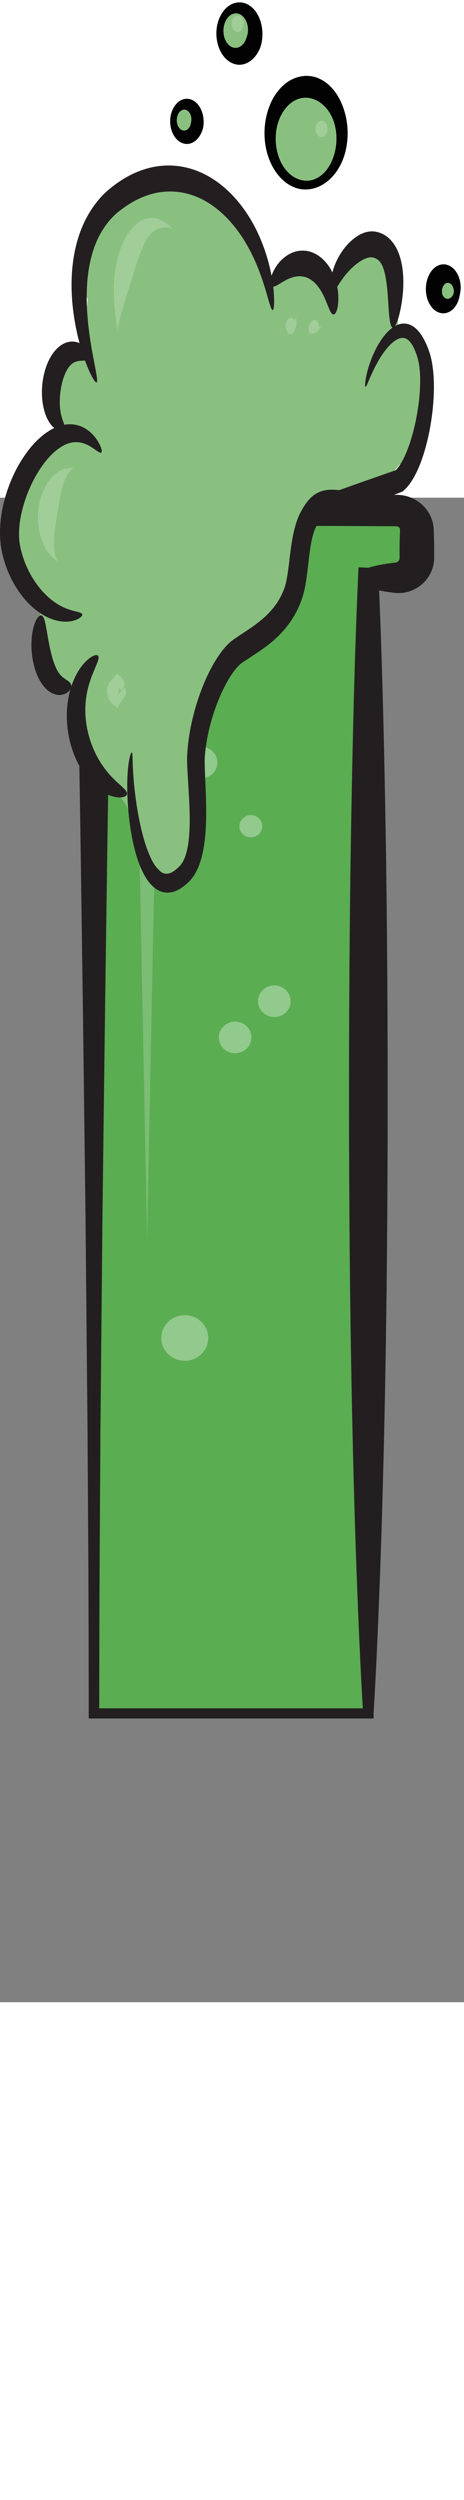 <?xml version="1.0" encoding="UTF-8" standalone="no"?>
<!-- Generator: Adobe Illustrator 16.0.0, SVG Export Plug-In . SVG Version: 6.00 Build 0)  -->

<svg
   xmlns:dc="http://purl.org/dc/elements/1.1/"
   xmlns:cc="http://creativecommons.org/ns#"
   xmlns:rdf="http://www.w3.org/1999/02/22-rdf-syntax-ns#"
   xmlns:svg="http://www.w3.org/2000/svg"
   xmlns="http://www.w3.org/2000/svg"
   xmlns:sodipodi="http://sodipodi.sourceforge.net/DTD/sodipodi-0.dtd"
   xmlns:inkscape="http://www.inkscape.org/namespaces/inkscape"
   version="1.1"
   id="Layer_1"
   x="0px"
   y="0px"
   width="120.922px"
   height="650.396px"
   viewBox="0 0 200.922 650.396"
   enable-background="new 0 0 200.922 387.396"
   xml:space="preserve"
   inkscape:version="0.48.4 r9939"
   sodipodi:docname="04 Green.svg"><rect x="0" y="0" width="200.922" height="650.396" fill="#808080" stroke="none"/><defs
     id="defs113" /><sodipodi:namedview
     pagecolor="#ffffff"
     bordercolor="#666666"
     borderopacity="1"
     objecttolerance="10"
     gridtolerance="10"
     guidetolerance="10"
     inkscape:pageopacity="0"
     inkscape:pageshadow="2"
     inkscape:window-width="640"
     inkscape:window-height="480"
     id="namedview111"
     showgrid="false"
     inkscape:zoom="0.59823472"
     inkscape:cx="71.413002"
     inkscape:cy="354.26999"
     inkscape:window-x="75"
     inkscape:window-y="34"
     inkscape:window-maximized="0"
     inkscape:current-layer="Layer_1" /><g
     id="g3"
     transform="matrix(1.386,0,0,1.893,7.7159514e-4,-218.887)"><ellipse
       enable-background="new    "
       cx="78.37"
       cy="244.099"
       rx="7.337"
       ry="5.211"
       id="ellipse5"
       d="m 85.707,244.099 c 0,2.878 -3.285,5.211 -7.337,5.211 -4.052,0 -7.337,-2.333 -7.337,-5.211 0,-2.878 3.285,-5.211 7.337,-5.211 4.052,0 7.337,2.333 7.337,5.211 z"
       sodipodi:cx="78.370003"
       sodipodi:cy="244.099"
       sodipodi:rx="7.3369999"
       sodipodi:ry="5.211"
       style="opacity:0.34;fill:#ffffff" /><path
       d="M 123.855,118.568 H 20.589 c -3.526,0 -6.385,2.029 -6.385,4.534 v 6.274 c 0,2.504 2.859,4.534 6.385,4.534 h 8.771 v 259.345 h 85.722 V 133.911 h 8.772 c 3.523,0 6.382,-2.03 6.382,-4.534 v -6.274 c 0.003,-2.505 -2.857,-4.535 -6.381,-4.535 z"
       id="path7"
       inkscape:connector-curvature="0"
       style="fill:#5aad51" /><rect
       x="31.479"
       y="161.635"
       width="83.954"
       height="217.083"
       id="rect9"
       style="fill:#5aad51" /><path
       d="m 135.623,126.01 -0.052,-1.67 -0.032,-0.835 -0.02,-0.515 -0.017,-0.208 -0.05,-0.455 c -0.313,-2.052 -1.731,-3.953 -3.85,-5.278 -2.107,-1.329 -4.944,-2.095 -7.746,-2.066 l -17.614,0.063 c -5.872,0.014 -11.746,0.02 -17.619,0.082 -5.872,0.066 -11.744,0.155 -17.615,0.303 -5.872,0.144 -11.746,0.432 -17.618,0.731 -5.873,0.308 -11.744,0.63 -17.616,0.809 -2.937,0.089 -5.872,0.147 -8.81,0.166 -1.465,0.011 -2.936,0.018 -4.404,0.007 l -2.253,-0.005 c -1.001,0.013 -1.945,0.144 -2.86,0.394 -1.818,0.496 -3.388,1.438 -4.386,2.648 -0.499,0.605 -0.84,1.277 -1.031,1.972 -0.096,0.335 -0.144,0.729 -0.162,1.028 l -0.055,0.783 c -0.066,1.042 -0.181,2.084 -0.274,3.126 -0.044,0.521 -0.119,1.042 -0.176,1.564 l -0.044,0.392 -0.023,0.195 -0.014,0.1 v 0.022 c -0.002,-0.037 -0.002,0.081 -0.002,0.081 l -0.005,0.045 c -0.003,0.073 -0.012,0.12 -0.015,0.209 l 0.011,0.332 c 0.014,0.198 0.028,0.385 0.064,0.577 0.25,1.537 1.298,3.028 2.922,4.154 0.82,0.558 1.777,1.03 2.845,1.382 1.065,0.347 2.234,0.565 3.425,0.647 1.108,0.112 2.202,0.231 3.294,0.358 0.557,20.534 1.021,41.067 1.434,61.6 l 0.625,32.418 0.558,32.418 0.275,16.21 0.211,16.206 0.421,32.418 0.272,32.419 0.074,16.209 0.032,16.209 0.004,1.161 h 1.633 85.722 1.637 v -1.161 -10e-4 c 0.915,-10.808 1.472,-21.612 2.049,-32.417 0.531,-10.806 0.949,-21.613 1.273,-32.419 0.676,-21.61 0.968,-43.224 1.051,-64.837 0.077,-21.611 -0.05,-43.223 -0.453,-64.834 -0.446,-20.649 -1.014,-41.297 -2.191,-61.947 0.448,0.066 0.898,0.138 1.347,0.195 0.786,0.101 1.568,0.186 2.354,0.261 0.839,0.058 1.351,0.175 2.848,0.151 2.809,-0.087 5.587,-1.005 7.532,-2.493 0.984,-0.738 1.77,-1.615 2.306,-2.571 0.533,-0.948 0.809,-2.011 0.812,-2.988 0,-1.116 0.013,-2.231 -0.024,-3.345 z m -10.717,-1.67 -0.052,1.67 c -0.034,1.114 -0.025,2.229 -0.02,3.344 0.003,0.135 0.003,0.187 -0.022,0.282 -0.021,0.086 -0.068,0.175 -0.137,0.265 -0.149,0.176 -0.352,0.336 -0.67,0.469 -0.068,0.064 -1.128,0.121 -1.858,0.199 -0.785,0.075 -1.567,0.158 -2.354,0.258 -1.568,0.201 -3.141,0.446 -4.707,0.802 h -0.006 l -3.074,-0.099 -0.146,2.382 c -1.292,21.611 -1.873,43.224 -2.341,64.835 -0.403,21.611 -0.53,43.225 -0.454,64.834 0.087,21.615 0.376,43.227 1.054,64.837 0.323,10.806 0.742,21.613 1.274,32.419 0.555,10.418 1.101,20.836 1.958,31.255 H 31 l 0.032,-15.045 0.075,-16.209 0.271,-32.419 L 31.8,296 l 0.211,-16.207 0.274,-16.21 0.558,-32.418 0.624,-32.418 c 0.435,-21.611 0.918,-43.224 1.516,-64.835 l 0.107,-3.914 -5.732,-0.08 0,0 c -2.927,0.48 -5.897,0.818 -8.784,1.115 -0.548,0.146 -1.213,0.142 -1.838,-0.078 -0.629,-0.21 -1.166,-0.621 -1.44,-1.138 -0.038,-0.062 -0.069,-0.134 -0.093,-0.195 -0.008,-0.019 -0.02,-0.039 -0.032,-0.059 -0.012,-0.04 -0.02,-0.124 -0.029,-0.181 l -0.009,-0.049 c 0,-0.019 0,0.083 0,0.027 l -0.003,-0.022 -0.011,-0.1 -0.026,-0.195 -0.043,-0.392 c -0.058,-0.521 -0.13,-1.043 -0.176,-1.564 -0.093,-1.042 -0.208,-2.083 -0.275,-3.126 l -0.055,-0.783 c -0.019,-0.223 -0.025,-0.35 -0.008,-0.53 0.035,-0.335 0.173,-0.663 0.377,-0.975 0.413,-0.618 1.161,-1.146 2.078,-1.418 0.442,-0.143 0.963,-0.224 1.424,-0.247 l 0.226,-0.007 0.274,-0.002 0.551,-0.002 1.1,-0.002 c 1.469,-0.012 2.938,-0.003 4.404,0.005 2.937,0.019 5.872,0.077 8.81,0.166 5.872,0.181 11.744,0.503 17.617,0.809 5.872,0.3 11.744,0.588 17.616,0.733 5.872,0.148 11.745,0.236 17.617,0.301 5.872,0.063 11.744,0.07 17.616,0.082 l 17.617,0.065 c 0.34,0.023 0.623,0.111 0.84,0.29 0.207,0.168 0.293,0.392 0.271,0.562 l -0.068,1.332 z"
       id="path11"
       inkscape:connector-curvature="0"
       style="fill:#231f20" /><ellipse
       enable-background="new    "
       cx="78.366"
       cy="190.648"
       rx="3.584"
       ry="2.544"
       id="ellipse13"
       d="m 81.95,190.648 c 0,1.405 -1.605,2.544 -3.584,2.544 -1.979,0 -3.584,-1.139 -3.584,-2.544 0,-1.405 1.605,-2.544 3.584,-2.544 1.979,0 3.584,1.139 3.584,2.544 z"
       sodipodi:cx="78.365997"
       sodipodi:cy="190.64799"
       sodipodi:rx="3.5840001"
       sodipodi:ry="2.5439999"
       style="opacity:0.34;fill:#ffffff" /><ellipse
       enable-background="new    "
       cx="85.707"
       cy="230.613"
       rx="5.091"
       ry="3.615"
       id="ellipse15"
       d="m 90.798,230.613 c 0,1.997 -2.279,3.615 -5.091,3.615 -2.812,0 -5.091,-1.618 -5.091,-3.615 0,-1.997 2.279,-3.615 5.091,-3.615 2.812,0 5.091,1.618 5.091,3.615 z"
       sodipodi:cx="85.707001"
       sodipodi:cy="230.61301"
       sodipodi:rx="5.0910001"
       sodipodi:ry="3.615"
       style="opacity:0.34;fill:#ffffff" /><path
       enable-background="new    "
       d="m 73.453,235.272 c 2.813,0 5.093,1.618 5.093,3.615 0,1.996 -2.28,3.614 -5.093,3.614 -2.809,0 -5.088,-1.618 -5.088,-3.614 0,-1.996 2.279,-3.615 5.088,-3.615 z"
       id="path17"
       inkscape:connector-curvature="0"
       style="opacity:0.34;fill:#ffffff" /><ellipse
       enable-background="new    "
       cx="62.812"
       cy="176.099"
       rx="5.092"
       ry="3.615"
       id="ellipse19"
       d="m 67.904,176.099 c 0,1.997 -2.28,3.615 -5.092,3.615 -2.812,0 -5.092,-1.618 -5.092,-3.615 0,-1.997 2.28,-3.615 5.092,-3.615 2.812,0 5.092,1.618 5.092,3.615 z"
       sodipodi:cx="62.812"
       sodipodi:cy="176.099"
       sodipodi:rx="5.092"
       sodipodi:ry="3.615"
       style="opacity:0.34;fill:#ffffff" /><g
       id="g21"
       style="opacity:0.2"><polygon
         points="50.185,129.506 45.96,284.981 41.735,129.506 "
         id="polygon23"
         style="fill:#ffffff" /></g><ellipse
       enable-background="new    "
       cx="57.722"
       cy="307.524"
       rx="7.339"
       ry="5.211"
       id="ellipse25"
       d="m 65.061,307.524 c 0,2.878 -3.286,5.211 -7.339,5.211 -4.053,0 -7.339,-2.333 -7.339,-5.211 0,-2.878 3.286,-5.211 7.339,-5.211 4.053,0 7.339,2.333 7.339,5.211 z"
       sodipodi:cx="57.722"
       sodipodi:cy="307.52399"
       sodipodi:rx="7.3390002"
       sodipodi:ry="5.211"
       style="opacity:0.34;fill:#ffffff" /></g><g
     id="g27"
     transform="matrix(1.386,0,0,1.893,7.7159514e-4,-218.887)"><path
       d="m 131.59,82.999 c -0.286,-1.004 -1.077,-1.725 -2,-2.031 -0.346,-0.474 -0.862,-0.857 -1.588,-1.061 -0.881,-1.074 -2.135,-1.261 -3.209,-0.874 -0.254,-0.066 -0.508,-0.13 -0.763,-0.191 0.753,-6.528 0.57,-13.188 -2.743,-19.059 -1.289,-2.284 -4.371,-1.7 -5.354,0.419 -3.979,-3.895 -9.316,0.709 -11.855,3.974 -0.469,0.602 -0.695,1.242 -0.744,1.862 -1.502,-1.325 -3.193,-2.027 -5.506,-2.528 C 93.039,62.472 87.742,62.963 83.787,65.683 82.984,62.372 81.098,59.44 78.32,57.176 77.916,56.846 77.437,56.64 76.937,56.539 76.719,56.122 76.517,55.7 76.289,55.284 75.676,54.169 74.766,53.733 73.863,53.762 69.707,47.428 64.269,42.392 56.4,44.906 c -0.098,0.031 -0.184,0.071 -0.275,0.109 -9.271,-1.858 -21.572,1.002 -25.053,9.356 -4.121,3.605 -6.738,8.705 -4.766,14.225 0.201,0.564 0.535,1.027 0.941,1.382 0.047,0.167 0.1,0.333 0.152,0.5 -0.705,3.627 -0.619,8.375 0.604,12.023 -0.107,0.176 -0.215,0.352 -0.324,0.526 -2.025,-0.196 -4.295,0.647 -5.994,1.681 -0.725,0.44 -1.148,1.087 -1.328,1.785 -3.604,3.15 -3.689,8.914 0.221,12.927 0.031,0.032 0.064,0.057 0.098,0.088 -1.008,1.124 -2.031,2.234 -3.078,3.322 -1.902,1.979 -3.77,3.955 -5.494,6.021 -0.857,-0.162 -1.779,0.05 -2.525,0.827 -1.779,1.854 -2.77,4.089 -3.25,6.479 -0.422,1.236 -0.76,2.511 -1.021,3.844 -0.15,0.762 -0.057,1.421 0.188,1.969 -0.074,0.164 -0.137,0.34 -0.188,0.531 -0.906,3.378 0.275,6.046 2.334,8.235 -0.656,0.848 -0.838,1.982 -0.033,3.077 0.916,1.243 4.141,3.389 5.953,5.302 -0.361,0.339 -0.631,0.798 -0.754,1.386 -0.65,3.109 -0.533,5.665 0.312,7.906 -1.266,4.126 -0.334,9.128 4.318,10.408 1.293,0.355 2.574,0.06 3.809,-0.311 0.322,-0.096 0.619,-0.155 0.9,-0.186 1.613,1.968 2.803,4.174 3.877,6.462 -0.381,2.598 0.672,5.798 2.588,8.151 -1.176,7.754 11.59,9.213 12.088,16.367 0.078,1.136 0.816,2.141 1.766,2.666 1.623,3.562 3.898,6.743 7.273,8.497 0.49,0.781 1.336,1.337 2.461,1.337 h 2 c 1.627,0 2.67,-1.294 2.9,-2.674 0.955,-0.232 1.771,-0.884 1.992,-2.028 0.438,-2.272 0.596,-4.482 0.607,-6.798 0.002,-0.492 -0.117,-0.922 -0.309,-1.299 -0.178,-8.426 -1.186,-17.539 1.674,-25.135 0.342,-0.389 0.523,-0.87 0.57,-1.385 0.527,-1.163 1.156,-2.285 1.908,-3.358 0.129,-0.176 0.254,-0.355 0.387,-0.528 0.061,-0.081 0.125,-0.162 0.188,-0.243 0.383,-0.486 0.779,-0.965 1.203,-1.43 0.064,-0.072 0.107,-0.147 0.164,-0.221 1.77,-1.489 5.143,-2.225 7.229,-3.257 2.152,-1.065 4.031,-2.857 5.85,-4.401 6.933,-5.884 11.974,-12.554 14.369,-21.375 0.701,-2.586 1.174,-5.243 2.576,-7.563 1.947,-3.225 6.943,-4.218 10.289,-4.97 6.998,-1.577 13.926,-2.064 19.008,-7.02 0.143,-0.063 0.279,-0.132 0.408,-0.223 1.162,-0.831 1.641,-1.554 1.865,-2.73 1.215,-0.381 2.121,-1.552 2.121,-2.86 0,-0.334 -0.068,-0.649 -0.17,-0.948 0.686,-1.308 1.211,-2.762 1.572,-4.302 1.93,-4.185 2.453,-8.911 0.989,-14.051 z"
       id="path29"
       inkscape:connector-curvature="0"
       style="fill:#89c080" /><g
       id="g31"><path
         d="m 114.196,90.297 c -0.188,-0.053 -0.198,-0.888 0.216,-2.388 0.422,-1.492 1.252,-3.656 2.948,-6.138 0.859,-1.232 1.933,-2.554 3.441,-3.769 0.758,-0.6 1.633,-1.177 2.697,-1.6 1.055,-0.421 2.35,-0.676 3.709,-0.461 1.357,0.199 2.658,0.885 3.658,1.775 1.014,0.892 1.793,1.954 2.453,3.065 0.629,1.061 1.248,2.401 1.578,3.742 0.352,1.339 0.537,2.704 0.621,4.086 0.162,2.763 -0.07,5.601 -0.601,8.496 -0.539,2.892 -1.369,5.85 -2.674,8.818 -0.662,1.481 -1.437,2.969 -2.463,4.424 -0.513,0.727 -1.095,1.444 -1.779,2.133 -0.349,0.344 -0.724,0.679 -1.133,1 l -0.404,0.293 -0.463,0.312 c -0.147,0.123 -0.326,0.176 -0.51,0.221 l -0.539,0.154 -9.502,2.699 -4.929,1.388 -2.508,0.703 -0.695,0.195 c -0.414,0.085 -0.815,0.308 -1.248,0.206 l -0.916,-0.067 -0.59,-0.026 c -1.576,-0.056 -2.91,0.104 -3.703,0.58 -0.424,0.237 -0.844,0.593 -1.305,1.112 -0.227,0.258 -0.459,0.551 -0.69,0.867 -0.113,0.156 -0.228,0.299 -0.298,0.421 -0.069,0.114 -0.147,0.239 -0.229,0.396 -0.647,1.178 -1.096,2.73 -1.438,4.414 -0.344,1.692 -0.588,3.524 -0.922,5.471 -0.361,1.938 -0.718,4.062 -1.845,6.311 -1.022,2.037 -2.407,3.872 -4,5.437 -3.202,3.141 -6.955,5.107 -10.424,6.794 l -2.562,1.224 -1.229,0.598 c -0.227,0.112 -0.357,0.177 -0.494,0.254 -0.141,0.08 -0.285,0.165 -0.43,0.261 -1.174,0.762 -2.346,1.92 -3.391,3.172 -2.098,2.54 -3.797,5.505 -5.09,8.515 -1.287,3.017 -2.176,6.133 -2.492,9.135 -0.168,1.232 -0.016,2.957 0.053,4.548 l 0.264,4.89 c 0.129,3.267 0.146,6.522 -0.354,9.771 -0.256,1.622 -0.646,3.251 -1.322,4.836 -0.664,1.576 -1.674,3.133 -3.076,4.319 -0.344,0.294 -0.734,0.573 -1.064,0.782 -0.295,0.193 -0.619,0.407 -0.977,0.609 -0.695,0.402 -1.438,0.756 -2.232,1.027 -1.57,0.555 -3.449,0.715 -5.137,0.225 -1.693,-0.475 -3.037,-1.467 -4.045,-2.502 -1.018,-1.049 -1.76,-2.174 -2.375,-3.28 -1.215,-2.222 -1.938,-4.4 -2.488,-6.439 -1.07,-4.089 -1.41,-7.664 -1.502,-10.583 -0.078,-2.921 0.148,-5.196 0.477,-6.715 0.328,-1.526 0.76,-2.265 0.953,-2.209 0.205,0.056 0.182,0.842 0.252,2.313 0.066,1.471 0.219,3.642 0.645,6.405 0.434,2.753 1.102,6.129 2.381,9.804 0.648,1.824 1.457,3.736 2.568,5.481 1.088,1.729 2.611,3.303 4.203,3.619 0.787,0.169 1.627,0.079 2.555,-0.293 0.459,-0.186 0.932,-0.434 1.402,-0.736 0.23,-0.146 0.473,-0.32 0.746,-0.519 0.244,-0.17 0.408,-0.306 0.588,-0.472 1.41,-1.284 2.215,-3.675 2.523,-6.364 0.318,-2.701 0.229,-5.68 0.012,-8.788 l -0.393,-4.81 c -0.066,-0.829 -0.133,-1.672 -0.18,-2.547 -0.023,-0.448 -0.043,-0.862 -0.051,-1.366 -0.012,-0.562 0.039,-1.063 0.068,-1.511 0.312,-3.719 1.291,-7.34 2.711,-10.838 1.439,-3.492 3.295,-6.887 5.838,-10.041 1.291,-1.568 2.732,-3.094 4.676,-4.4 0.242,-0.162 0.498,-0.319 0.764,-0.47 0.27,-0.154 0.559,-0.301 0.75,-0.397 l 1.299,-0.644 2.541,-1.233 c 3.318,-1.622 6.455,-3.358 8.826,-5.7 1.182,-1.162 2.15,-2.462 2.857,-3.856 0.633,-1.19 0.996,-2.877 1.318,-4.651 0.317,-1.786 0.579,-3.685 0.995,-5.647 0.427,-1.958 0.974,-4.022 2.107,-6.062 0.137,-0.247 0.297,-0.513 0.475,-0.784 0.173,-0.268 0.345,-0.484 0.5,-0.694 0.313,-0.416 0.652,-0.835 1.033,-1.253 0.75,-0.832 1.711,-1.687 2.875,-2.311 1.16,-0.633 2.424,-0.96 3.549,-1.104 1.14,-0.148 2.177,-0.141 3.164,-0.098 l 0.729,0.045 0.358,0.028 c 0.054,0.004 0.025,0.004 0.041,0.005 0.013,0.004 0.021,0.001 0.033,0.001 l 0.569,-0.148 2.521,-0.657 4.957,-1.284 9.525,-2.443 c 0.023,-0.006 0.051,-0.002 0.07,-0.016 l 0.03,-0.014 c -0.002,0.002 0.007,-0.002 0.078,-0.053 0.222,-0.161 0.442,-0.346 0.662,-0.549 0.438,-0.413 0.864,-0.894 1.262,-1.421 0.8,-1.053 1.49,-2.258 2.095,-3.493 1.205,-2.482 2.063,-5.108 2.655,-7.661 0.587,-2.558 0.906,-5.075 0.894,-7.411 -0.006,-1.166 -0.103,-2.287 -0.307,-3.311 -0.195,-1.033 -0.525,-1.878 -0.998,-2.833 -0.898,-1.811 -2.101,-3.101 -3.375,-3.377 -1.281,-0.343 -2.843,0.239 -4.117,1.076 -1.295,0.842 -2.381,1.89 -3.283,2.895 -1.805,2.031 -2.926,3.9 -3.672,5.164 -0.737,1.274 -1.115,1.982 -1.324,1.922 z"
         id="path33"
         inkscape:connector-curvature="0"
         style="fill:#231f20" /></g><g
       id="g35"><path
         d="m 39.697,183.297 c -0.068,0.4 -0.721,0.712 -1.9,0.776 -1.172,0.06 -2.879,-0.146 -4.857,-0.907 -1.971,-0.755 -4.203,-2.078 -6.229,-4.085 -2.021,-1.996 -3.834,-4.678 -4.891,-7.866 -1.061,-3.181 -1.205,-6.536 -0.553,-9.414 0.631,-2.893 2.008,-5.237 3.432,-6.839 1.432,-1.616 2.881,-2.547 3.953,-3.016 1.084,-0.462 1.805,-0.476 2.045,-0.15 0.533,0.697 -1.066,2.537 -2.488,5.55 -0.701,1.507 -1.307,3.319 -1.49,5.369 -0.195,2.042 0.039,4.322 0.799,6.614 0.76,2.292 1.953,4.344 3.285,6.035 1.336,1.698 2.809,3.034 4.154,4.071 2.701,2.063 4.885,3.005 4.74,3.862 z"
         id="path37"
         inkscape:connector-curvature="0"
         style="fill:#231f20" /></g><g
       id="g39"><path
         d="m 13.172,142.592 c 0.711,0.422 0.969,1.544 1.402,3.298 0.418,1.737 0.936,4.172 1.828,6.417 0.445,1.115 0.941,2.021 1.432,2.682 0.49,0.666 0.988,1.133 1.592,1.527 1.209,0.778 2.641,1.112 2.826,1.936 0.098,0.396 -0.105,0.87 -0.68,1.325 -0.572,0.439 -1.545,0.881 -2.928,0.908 -1.365,0.041 -3.141,-0.488 -4.582,-1.655 -1.457,-1.148 -2.543,-2.771 -3.23,-4.492 -1.354,-3.473 -1.176,-6.713 -0.49,-8.953 0.354,-1.121 0.863,-2.001 1.398,-2.523 0.539,-0.531 1.072,-0.662 1.432,-0.47 z"
         id="path41"
         inkscape:connector-curvature="0"
         style="fill:#231f20" /></g><g
       id="g43"><path
         d="m 31.697,105.297 c -0.32,0.293 -1.273,-0.311 -2.883,-1.095 -1.6,-0.775 -3.949,-1.61 -6.748,-1.108 -2.787,0.455 -5.988,2.279 -8.826,5.2 -2.822,2.898 -5.391,6.863 -6.641,11.253 -0.619,2.166 -0.812,4.384 -0.52,6.182 0.365,1.93 1.186,3.892 2.203,5.571 2.057,3.411 4.9,5.925 7.541,7.501 2.658,1.6 5.137,2.276 6.908,2.622 1.777,0.345 2.879,0.45 2.965,0.875 0.084,0.381 -0.891,1.078 -2.959,1.461 -2.045,0.375 -5.23,0.283 -8.768,-1.142 -3.514,-1.406 -7.363,-4.088 -10.312,-8.287 -1.463,-2.111 -2.688,-4.547 -3.344,-7.458 -0.604,-3.073 -0.287,-6.08 0.506,-8.944 1.652,-5.708 4.902,-10.285 8.613,-13.643 3.707,-3.341 8.205,-5.413 12.314,-5.42 2.035,-0.025 3.871,0.458 5.289,1.151 1.428,0.691 2.459,1.553 3.184,2.323 1.437,1.566 1.767,2.703 1.478,2.958 z"
         id="path45"
         inkscape:connector-curvature="0"
         style="fill:#231f20" /></g><g
       id="g47"><path
         d="m 28.197,83.797 c -0.219,0.361 -0.752,0.477 -1.482,0.517 -0.727,0.039 -1.67,0.002 -2.59,0.167 -0.934,0.16 -1.736,0.521 -2.469,1.186 -0.736,0.662 -1.469,1.727 -2.016,3.08 -0.543,1.352 -0.842,2.801 -0.934,4.085 -0.094,1.293 0.021,2.411 0.234,3.3 0.207,0.899 0.545,1.599 0.852,2.193 0.303,0.591 0.543,1.075 0.404,1.472 -0.131,0.379 -0.658,0.657 -1.59,0.54 -0.91,-0.108 -2.24,-0.734 -3.314,-2.042 -2.209,-2.614 -3.002,-7.327 -1.215,-11.796 0.896,-2.227 2.453,-4.256 4.531,-5.445 1.027,-0.591 2.154,-0.944 3.209,-1.043 1.055,-0.112 2.018,0.027 2.816,0.258 1.604,0.482 2.572,1.295 3.113,1.951 0.543,0.669 0.66,1.232 0.451,1.577 z"
         id="path49"
         inkscape:connector-curvature="0"
         style="fill:#231f20" /></g><g
       id="g51"><path
         d="m 85.196,72.797 c -0.426,0.062 -0.969,-1.455 -2,-4.045 C 82.156,66.179 80.563,62.498 77.699,58.637 74.856,54.8 70.638,50.794 65.006,48.264 59.422,45.705 52.44,44.847 45.594,46.7 c -1.709,0.45 -3.365,1.047 -4.951,1.755 -0.793,0.354 -1.568,0.738 -2.326,1.144 -0.744,0.399 -1.537,0.856 -2.158,1.261 -2.641,1.768 -4.779,4.088 -6.201,6.644 -1.439,2.562 -2.229,5.363 -2.594,8.081 -0.363,2.724 -0.326,5.364 -0.115,7.773 0.439,4.837 1.502,8.751 2.207,11.467 0.727,2.718 1.123,4.281 0.742,4.472 -0.357,0.181 -1.469,-1.035 -2.904,-3.593 -1.41,-2.56 -3.186,-6.474 -4.242,-11.738 -0.518,-2.628 -0.836,-5.603 -0.641,-8.852 0.199,-3.235 0.945,-6.783 2.66,-10.192 1.705,-3.416 4.385,-6.55 7.795,-8.93 0.902,-0.616 1.709,-1.092 2.598,-1.593 0.877,-0.49 1.783,-0.953 2.713,-1.38 1.863,-0.856 3.832,-1.579 5.883,-2.12 4.102,-1.092 8.332,-1.384 12.326,-0.922 3.998,0.454 7.744,1.645 11.012,3.303 6.582,3.326 11.123,8.38 13.842,13.02 2.75,4.681 3.823,8.95 4.217,11.865 0.377,2.939 0.133,4.579 -0.261,4.632 z"
         id="path53"
         inkscape:connector-curvature="0"
         style="fill:#231f20" /></g><g
       id="g55"><path
         d="m 104.196,73.797 c -0.854,0.004 -1.485,-1.588 -2.602,-3.492 -1.098,-1.909 -2.881,-4.019 -5.424,-4.833 -2.525,-0.866 -5.213,-0.227 -7.264,0.641 -2.057,0.858 -3.545,1.715 -4.211,1.184 -0.623,-0.472 -0.352,-2.355 1.697,-4.602 1.028,-1.091 2.557,-2.233 4.604,-2.914 2.023,-0.687 4.598,-0.832 7.059,-0.005 2.467,0.805 4.443,2.452 5.662,4.214 1.24,1.77 1.783,3.61 1.945,5.112 0.28,3.053 -0.686,4.714 -1.466,4.695 z"
         id="path57"
         inkscape:connector-curvature="0"
         style="fill:#231f20" /></g><g
       id="g59"><path
         d="m 122.696,76.797 c -0.844,-0.118 -1.143,-2.48 -1.42,-5.958 -0.157,-1.724 -0.33,-3.762 -0.834,-5.69 -0.252,-0.955 -0.602,-1.863 -1.051,-2.549 -0.455,-0.694 -0.947,-1.131 -1.623,-1.444 -0.338,-0.159 -0.735,-0.276 -1.17,-0.358 -0.229,-0.04 -0.34,-0.052 -0.52,-0.06 -0.176,-0.008 -0.371,-10e-4 -0.574,0.019 -0.816,0.071 -1.76,0.367 -2.641,0.753 -1.787,0.783 -3.35,1.904 -4.551,2.925 -1.205,1.034 -2.06,1.995 -2.668,2.705 -0.619,0.703 -1.023,1.194 -1.449,1.159 -0.396,-0.026 -0.791,-0.68 -0.766,-1.901 0.02,-1.211 0.51,-2.907 1.612,-4.667 1.113,-1.749 2.776,-3.606 5.215,-5.097 1.226,-0.731 2.648,-1.396 4.414,-1.695 0.438,-0.074 0.902,-0.122 1.388,-0.129 0.483,-0.014 1.043,0.029 1.475,0.093 0.893,0.137 1.822,0.378 2.738,0.801 1.854,0.821 3.367,2.376 4.199,3.938 0.858,1.573 1.223,3.115 1.405,4.505 0.338,2.794 0.015,5.103 -0.369,6.982 -0.832,3.739 -2.016,5.781 -2.81,5.668 z"
         id="path61"
         inkscape:connector-curvature="0"
         style="fill:#231f20" /></g><g
       id="g63"
       style="opacity:0.2"><path
         d="m 36.697,77.797 c 0.006,0 -0.025,-0.491 -0.188,-1.396 -0.15,-0.904 -0.428,-2.227 -0.65,-3.898 -0.221,-1.668 -0.4,-3.688 -0.24,-5.937 0.156,-2.244 0.635,-4.73 1.771,-7.221 1.125,-2.471 2.873,-4.744 5.139,-6.157 1.121,-0.705 2.35,-1.167 3.514,-1.35 1.166,-0.184 2.248,-0.112 3.154,0.088 1.824,0.408 2.996,1.176 3.789,1.64 0.783,0.494 1.205,0.739 1.211,0.73 0.002,10e-4 -0.459,-0.208 -1.355,-0.327 -0.881,-0.119 -2.23,-0.142 -3.615,0.289 -0.688,0.217 -1.363,0.547 -1.967,0.992 -0.607,0.444 -1.148,0.996 -1.65,1.643 -0.998,1.296 -1.873,2.996 -2.764,4.949 -0.885,1.952 -1.717,3.946 -2.518,5.813 -0.793,1.869 -1.551,3.615 -2.143,5.119 -0.592,1.504 -1.027,2.763 -1.246,3.644 -0.228,0.882 -0.246,1.38 -0.242,1.379 z"
         id="path65"
         inkscape:connector-curvature="0"
         style="fill:#ffffff" /></g><g
       id="g67"
       style="opacity:0.2"><path
         d="m 18.197,130.297 c 0,0 -0.072,-0.058 -0.227,-0.145 l -0.699,-0.391 c -0.299,-0.184 -0.701,-0.397 -1.117,-0.723 -0.418,-0.322 -0.914,-0.711 -1.383,-1.227 -0.945,-1.018 -1.895,-2.49 -2.422,-4.289 -0.537,-1.792 -0.668,-3.887 -0.197,-5.975 0.461,-2.088 1.471,-3.948 2.744,-5.346 1.27,-1.406 2.793,-2.32 4.109,-2.79 0.656,-0.245 1.279,-0.36 1.799,-0.45 0.521,-0.094 0.975,-0.098 1.324,-0.119 0.354,-0.018 0.623,-0.012 0.801,-0.021 0.178,-0.007 0.268,-0.024 0.268,-0.024 0.004,0 -0.375,0.069 -0.938,0.453 -0.285,0.177 -0.598,0.457 -0.922,0.788 -0.328,0.328 -0.635,0.768 -0.93,1.236 -0.59,0.953 -1.029,2.154 -1.398,3.435 -0.367,1.29 -0.674,2.679 -1,4.137 -0.318,1.459 -0.625,2.862 -0.852,4.201 -0.225,1.336 -0.359,2.622 -0.275,3.75 0.049,0.558 0.115,1.089 0.25,1.534 0.133,0.445 0.281,0.836 0.445,1.128 0.319,0.603 0.624,0.84 0.62,0.838 z"
         id="path69"
         inkscape:connector-curvature="0"
         style="fill:#ffffff" /></g><g
       id="g71"
       style="opacity:0.2"><path
         d="m 36.697,163.797 c 0.006,-0.002 -0.043,-0.104 -0.279,-0.259 -0.107,-0.081 -0.25,-0.178 -0.443,-0.292 -0.178,-0.116 -0.455,-0.241 -0.666,-0.409 -0.217,-0.165 -0.516,-0.351 -0.725,-0.581 -0.211,-0.229 -0.496,-0.486 -0.666,-0.782 -0.389,-0.586 -0.584,-1.316 -0.492,-2.021 0.092,-0.709 0.455,-1.301 0.943,-1.738 l 2.133,-1.911 0.195,0.093 c 0.244,0.117 0.494,0.314 0.783,0.502 0.275,0.206 0.654,0.398 1.023,0.871 0.18,0.227 0.311,0.505 0.35,0.726 0.043,0.224 0.021,0.388 -0.012,0.511 -0.096,0.25 -0.225,0.381 -0.314,0.509 -0.383,0.486 -0.348,0.799 -0.33,0.781 0.025,-0.02 -0.203,-0.147 -0.791,-0.498 -0.145,-0.08 -0.32,-0.182 -0.494,-0.179 -0.018,0.002 -0.035,0.002 -0.053,0.007 -0.025,0.011 0.01,-0.002 0.057,-0.019 l 0.119,-0.05 c 0.113,-0.044 0.203,-0.091 0.254,-0.123 0.104,-0.062 0.094,-0.083 0.051,-0.021 -0.043,0.061 -0.123,0.208 -0.203,0.468 -0.037,0.123 -0.08,0.281 -0.117,0.462 l -0.076,0.408 c -0.037,0.144 -0.133,0.327 -0.246,0.444 l 2.328,-1.818 c 0.256,0.494 0.398,0.938 0.352,1.33 -0.047,0.392 -0.285,0.718 -0.639,1.088 -0.15,0.182 -0.398,0.379 -0.568,0.573 -0.16,0.194 -0.406,0.4 -0.562,0.593 -0.152,0.189 -0.369,0.386 -0.49,0.552 -0.131,0.167 -0.227,0.312 -0.287,0.428 -0.144,0.24 -0.143,0.357 -0.135,0.355 z"
         id="path73"
         inkscape:connector-curvature="0"
         style="fill:#ffffff" /></g><g
       id="g75"
       style="opacity:0.2"><path
         d="m 91.696,74.797 c -0.004,-0.007 -0.01,0.038 0.111,0.193 0.053,0.069 0.133,0.162 0.271,0.257 0.112,0.076 0.045,0.029 0.019,0.017 l -0.078,-0.04 c -0.064,-0.023 -0.09,-0.034 -0.134,-0.035 -0.014,-0.003 -0.021,0.003 0.009,-0.008 0.057,-0.016 0.223,-0.138 0.356,-0.369 0.142,-0.227 0.231,-0.505 0.304,-0.757 0.021,-0.075 0.079,-0.412 0.024,-0.064 -0.027,0.18 -0.045,0.453 -0.039,0.638 0.004,0.18 0.008,0.435 0.026,0.584 0.021,0.164 0.041,0.285 0.062,0.371 0.041,0.195 0.069,0.22 0.069,0.213 -0.002,-0.007 -0.024,0.018 -0.081,0.208 L 92.5,76.37 c -0.049,0.148 -0.121,0.392 -0.205,0.563 -0.08,0.178 -0.192,0.439 -0.317,0.601 -0.123,0.17 -0.285,0.402 -0.463,0.521 -0.173,0.148 -0.384,0.235 -0.601,0.263 -0.228,0.021 -0.453,-0.015 -0.709,-0.17 -0.233,-0.141 -0.483,-0.397 -0.656,-0.734 -0.184,-0.34 -0.305,-0.789 -0.274,-1.234 -0.006,-0.458 0.223,-0.872 0.43,-1.148 0.207,-0.268 0.533,-0.408 0.76,-0.451 0.223,-0.073 0.486,-0.011 0.646,0.02 0.172,0.035 0.291,0.085 0.377,0.117 0.182,0.081 0.213,0.086 0.208,0.079 z"
         id="path77"
         inkscape:connector-curvature="0"
         style="fill:#ffffff" /></g><g
       id="g79"
       style="opacity:0.2"><path
         d="m 99.696,76.297 c 0.003,-0.007 -0.024,0.02 -0.034,0.215 -0.002,0.043 -0.004,0.094 0,0.155 -0.002,0.035 0.028,0.199 0.019,0.132 -0.007,-0.043 -0.027,-0.098 -0.035,-0.128 -0.033,-0.084 -0.082,-0.107 -0.043,-0.084 0.037,0.021 0.182,0.042 0.362,-0.005 0.185,-0.043 0.369,-0.136 0.531,-0.228 l 0.219,-0.143 0.048,-0.035 c 0.004,-0.003 0.022,-0.018 0.016,-0.012 l -0.07,0.052 -0.242,0.205 c -0.133,0.119 -0.314,0.294 -0.414,0.407 -0.109,0.122 -0.186,0.216 -0.238,0.286 -0.117,0.155 -0.119,0.188 -0.114,0.184 0.004,-0.005 -0.025,0 -0.189,0.106 l -0.321,0.194 c -0.133,0.077 -0.351,0.208 -0.521,0.28 -0.176,0.078 -0.432,0.195 -0.625,0.231 -0.199,0.046 -0.469,0.109 -0.67,0.083 C 97.155,78.19 96.95,78.117 96.786,78 c -0.168,-0.128 -0.295,-0.296 -0.361,-0.568 -0.063,-0.247 -0.057,-0.586 0.061,-0.927 0.109,-0.354 0.339,-0.737 0.668,-1.018 0.312,-0.312 0.757,-0.43 1.086,-0.469 0.326,-0.034 0.644,0.106 0.822,0.239 0.197,0.112 0.328,0.343 0.41,0.479 0.086,0.149 0.127,0.27 0.158,0.354 0.057,0.189 0.064,0.214 0.066,0.207 z"
         id="path81"
         inkscape:connector-curvature="0"
         style="fill:#ffffff" /></g><g
       id="g83"><circle
         cx="95.626"
         cy="33.021"
         r="11.224"
         id="circle85"
         d="m 106.85,33.021 c 0,6.199 -5.025,11.224 -11.224,11.224 -6.199,0 -11.224,-5.025 -11.224,-11.224 0,-6.199 5.025,-11.224 11.224,-11.224 6.199,0 11.224,5.025 11.224,11.224 z"
         sodipodi:cx="95.625999"
         sodipodi:cy="33.021"
         sodipodi:rx="11.224"
         sodipodi:ry="11.224"
         style="fill:#89c080" /><path
         d="m 108.599,33.064 c -0.078,1.598 -0.492,3.345 -1.207,4.83 -0.722,1.508 -1.744,2.845 -2.963,3.929 -2.433,2.179 -5.604,3.39 -8.804,3.421 -3.201,0.073 -6.435,-1.169 -8.83,-3.393 -2.42,-2.214 -3.998,-5.382 -4.144,-8.875 -0.182,-3.302 1.054,-6.908 3.457,-9.472 1.205,-1.281 2.666,-2.351 4.302,-3.071 0.817,-0.357 1.674,-0.635 2.551,-0.824 0.438,-0.094 0.879,-0.167 1.324,-0.222 l 0.67,-0.062 0.733,-0.028 0.552,0.011 0.723,0.049 c 0.457,0.046 0.896,0.108 1.341,0.193 0.883,0.176 1.741,0.46 2.565,0.813 1.646,0.723 3.114,1.801 4.301,3.11 2.365,2.632 3.601,6.152 3.431,9.545 l -0.002,0.046 z m -3.498,-0.043 c -0.144,-2.494 -1.33,-4.814 -3.146,-6.327 -0.893,-0.769 -1.91,-1.357 -2.979,-1.758 -0.533,-0.209 -1.088,-0.354 -1.646,-0.462 -0.275,-0.056 -0.566,-0.099 -0.84,-0.129 l -0.375,-0.032 -0.551,-0.015 c -2.168,-0.064 -4.562,0.79 -6.293,2.368 -1.775,1.581 -2.963,3.815 -3.119,6.4 -0.172,2.394 0.674,5.068 2.434,6.998 0.883,0.96 1.957,1.769 3.168,2.311 1.213,0.54 2.527,0.835 3.873,0.871 2.689,0.06 5.357,-1.152 7.07,-3.153 0.859,-0.994 1.502,-2.146 1.906,-3.354 0.414,-1.229 0.575,-2.42 0.498,-3.761 v 0.043 l 0,0 z"
         id="path87"
         inkscape:connector-curvature="0"
         style="fill:#020202" /></g><g
       id="g89"><circle
         cx="74.213"
         cy="9.297"
         r="5.5"
         id="circle91"
         d="m 79.713,9.297 c 0,3.038 -2.462,5.5 -5.5,5.5 -3.038,0 -5.5,-2.462 -5.5,-5.5 0,-3.038 2.462,-5.5 5.5,-5.5 3.038,0 5.5,2.462 5.5,5.5 z"
         sodipodi:cx="74.212997"
         sodipodi:cy="9.2969999"
         sodipodi:rx="5.5"
         sodipodi:ry="5.5"
         style="fill:#89c080" /><path
         d="m 81.976,9.354 0.016,0.27 -0.006,0.431 c -0.014,0.266 -0.031,0.514 -0.07,0.771 -0.074,0.51 -0.197,1.018 -0.387,1.501 -0.381,0.97 -1.016,1.825 -1.779,2.505 -1.508,1.391 -3.592,2.078 -5.535,1.909 -1.951,-0.151 -3.754,-1.123 -4.924,-2.521 -1.186,-1.396 -1.758,-3.197 -1.686,-4.923 0.143,-3.5 3.002,-6.506 6.641,-6.755 1.697,-0.163 3.66,0.373 5.127,1.598 1.494,1.202 2.49,3.125 2.605,5.158 L 81.976,9.354 z M 77.449,9.297 C 77.576,8.444 77.387,7.506 76.832,6.677 76.27,5.853 75.369,5.201 74.183,5.052 73.131,4.903 71.864,5.285 71.035,6.118 c -0.846,0.824 -1.316,2.021 -1.213,3.179 0.061,1.159 0.676,2.222 1.537,2.855 0.861,0.65 1.922,0.866 2.855,0.701 0.94,-0.155 1.72,-0.656 2.242,-1.314 0.254,-0.336 0.437,-0.7 0.606,-1.062 0.086,-0.182 0.172,-0.366 0.236,-0.563 l 0.088,-0.296 0.033,-0.108 0.029,-0.27 0.001,0.057 0,0 z"
         id="path93"
         inkscape:connector-curvature="0"
         style="fill:#020202" /></g><g
       id="g95"><circle
         cx="57.947"
         cy="29.547"
         r="3.75"
         id="circle97"
         d="m 61.697,29.547 c 0,2.071 -1.679,3.75 -3.75,3.75 -2.071,0 -3.75,-1.679 -3.75,-3.75 0,-2.071 1.679,-3.75 3.75,-3.75 2.071,0 3.75,1.679 3.75,3.75 z"
         sodipodi:cx="57.946999"
         sodipodi:cy="29.547001"
         sodipodi:rx="3.75"
         sodipodi:ry="3.75"
         style="fill:#89c080" /><path
         d="m 63.621,29.645 0.006,0.369 c -0.01,0.192 -0.035,0.43 -0.062,0.643 -0.068,0.381 -0.182,0.733 -0.338,1.078 -0.32,0.679 -0.777,1.281 -1.322,1.771 -1.092,0.979 -2.578,1.453 -3.957,1.329 -1.373,-0.108 -2.674,-0.79 -3.512,-1.776 -0.857,-0.978 -1.307,-2.264 -1.266,-3.511 0.029,-2.53 2.125,-4.799 4.777,-4.997 1.291,-0.115 2.721,0.292 3.793,1.203 1.086,0.896 1.805,2.309 1.883,3.794 l -0.002,0.097 z m -3.85,-0.098 c 0.084,-0.481 -0.004,-1.021 -0.314,-1.509 -0.314,-0.485 -0.836,-0.885 -1.51,-0.994 -0.662,-0.117 -1.391,0.095 -1.928,0.575 -0.533,0.494 -0.824,1.202 -0.795,1.928 0.033,0.72 0.391,1.385 0.93,1.793 0.549,0.409 1.199,0.535 1.793,0.42 0.586,-0.117 1.053,-0.449 1.346,-0.867 0.148,-0.205 0.248,-0.436 0.303,-0.663 0.027,-0.112 0.057,-0.231 0.088,-0.329 0.008,-0.03 0.025,-0.035 0.045,-0.085 l 0.045,-0.367 -0.003,0.098 z"
         id="path99"
         inkscape:connector-curvature="0"
         style="fill:#020202" /></g><g
       id="g101"><circle
         cx="139.198"
         cy="68.169"
         r="3.628"
         id="circle103"
         d="m 142.826,68.169 c 0,2.004 -1.624,3.628 -3.628,3.628 -2.004,0 -3.628,-1.624 -3.628,-3.628 0,-2.004 1.624,-3.628 3.628,-3.628 2.004,0 3.628,1.624 3.628,3.628 z"
         sodipodi:cx="139.198"
         sodipodi:cy="68.168999"
         sodipodi:rx="3.628"
         sodipodi:ry="3.628"
         style="fill:#89c080" /><path
         d="m 143.888,68.223 c -0.205,1.079 -0.48,2.374 -1.289,3.346 -0.781,0.99 -2.009,1.725 -3.398,1.911 -1.373,0.198 -2.949,-0.21 -4.129,-1.183 -0.584,-0.493 -1.088,-1.109 -1.443,-1.819 -0.17,-0.358 -0.313,-0.732 -0.41,-1.121 -0.043,-0.195 -0.084,-0.392 -0.115,-0.589 l -0.031,-0.298 -0.012,-0.15 -0.006,-0.074 -0.002,-0.038 V 68.19 l 0.002,-0.147 0.002,-0.356 c 0.014,-0.209 0.043,-0.477 0.08,-0.711 0.08,-0.414 0.191,-0.794 0.342,-1.175 0.312,-0.752 0.779,-1.434 1.367,-1.984 0.588,-0.549 1.293,-0.967 2.047,-1.214 0.379,-0.118 0.767,-0.204 1.154,-0.242 0.195,-0.013 0.389,-0.025 0.58,-0.028 l 0.684,0.043 0.353,0.087 c 0.192,0.041 0.428,0.098 0.635,0.156 0.365,0.126 0.693,0.281 1.013,0.464 0.627,0.373 1.16,0.859 1.565,1.412 0.819,1.102 1.16,2.454 1.017,3.676 l -0.006,0.052 z m -2.121,-0.054 c -0.142,-0.68 -0.58,-1.216 -1.111,-1.455 -0.266,-0.119 -0.537,-0.17 -0.787,-0.162 -0.123,0.006 -0.252,0.025 -0.35,0.053 -0.029,0.024 -0.027,0.04 -0.07,0.051 l -0.359,0.05 c 0.219,0.007 0.061,0.002 0.107,0.005 h -0.002 l -0.004,0.003 -0.01,0.005 -0.019,0.011 -0.035,0.019 -0.067,0.037 -0.123,0.077 c -0.076,0.06 -0.146,0.11 -0.207,0.168 -0.123,0.117 -0.224,0.237 -0.308,0.359 -0.084,0.123 -0.151,0.245 -0.207,0.371 -0.024,0.059 -0.051,0.135 -0.067,0.185 0.002,0 -0.008,-0.033 -0.025,-0.007 l -0.033,0.355 c 0.006,-0.255 0.002,-0.07 0.004,-0.126 v 0.002 0.003 0.007 l -0.002,0.014 -0.004,0.027 -0.012,0.058 c -0.002,0.039 -0.002,0.075 -0.01,0.114 0,0.076 -0.006,0.157 0.002,0.241 0.006,0.168 0.041,0.356 0.129,0.535 0.16,0.378 0.471,0.75 1.002,0.942 0.514,0.191 1.172,0.146 1.732,-0.214 0.271,-0.183 0.521,-0.425 0.704,-0.722 0.087,-0.149 0.146,-0.32 0.162,-0.487 v -0.217 l -0.03,-0.358 v 0.056 z"
         id="path105"
         inkscape:connector-curvature="0"
         style="fill:#020202" /></g><circle
       enable-background="new    "
       cx="100.455"
       cy="31.422"
       r="1.875"
       id="circle107"
       d="m 102.33,31.422 c 0,1.036 -0.839,1.875 -1.875,1.875 -1.036,0 -1.875,-0.839 -1.875,-1.875 0,-1.036 0.839,-1.875 1.875,-1.875 1.036,0 1.875,0.839 1.875,1.875 z"
       sodipodi:cx="100.455"
       sodipodi:cy="31.422001"
       sodipodi:rx="1.875"
       sodipodi:ry="1.875"
       style="opacity:0.2;fill:#ffffff" /><circle
       enable-background="new    "
       cx="74.213"
       cy="7.422"
       r="1.875"
       id="circle109"
       d="m 76.088,7.422 c 0,1.036 -0.839,1.875 -1.875,1.875 -1.036,0 -1.875,-0.839 -1.875,-1.875 0,-1.036 0.839,-1.875 1.875,-1.875 1.036,0 1.875,0.839 1.875,1.875 z"
       sodipodi:cx="74.212997"
       sodipodi:cy="7.4219999"
       sodipodi:rx="1.875"
       sodipodi:ry="1.875"
       style="opacity:0.2;fill:#ffffff" /></g></svg>